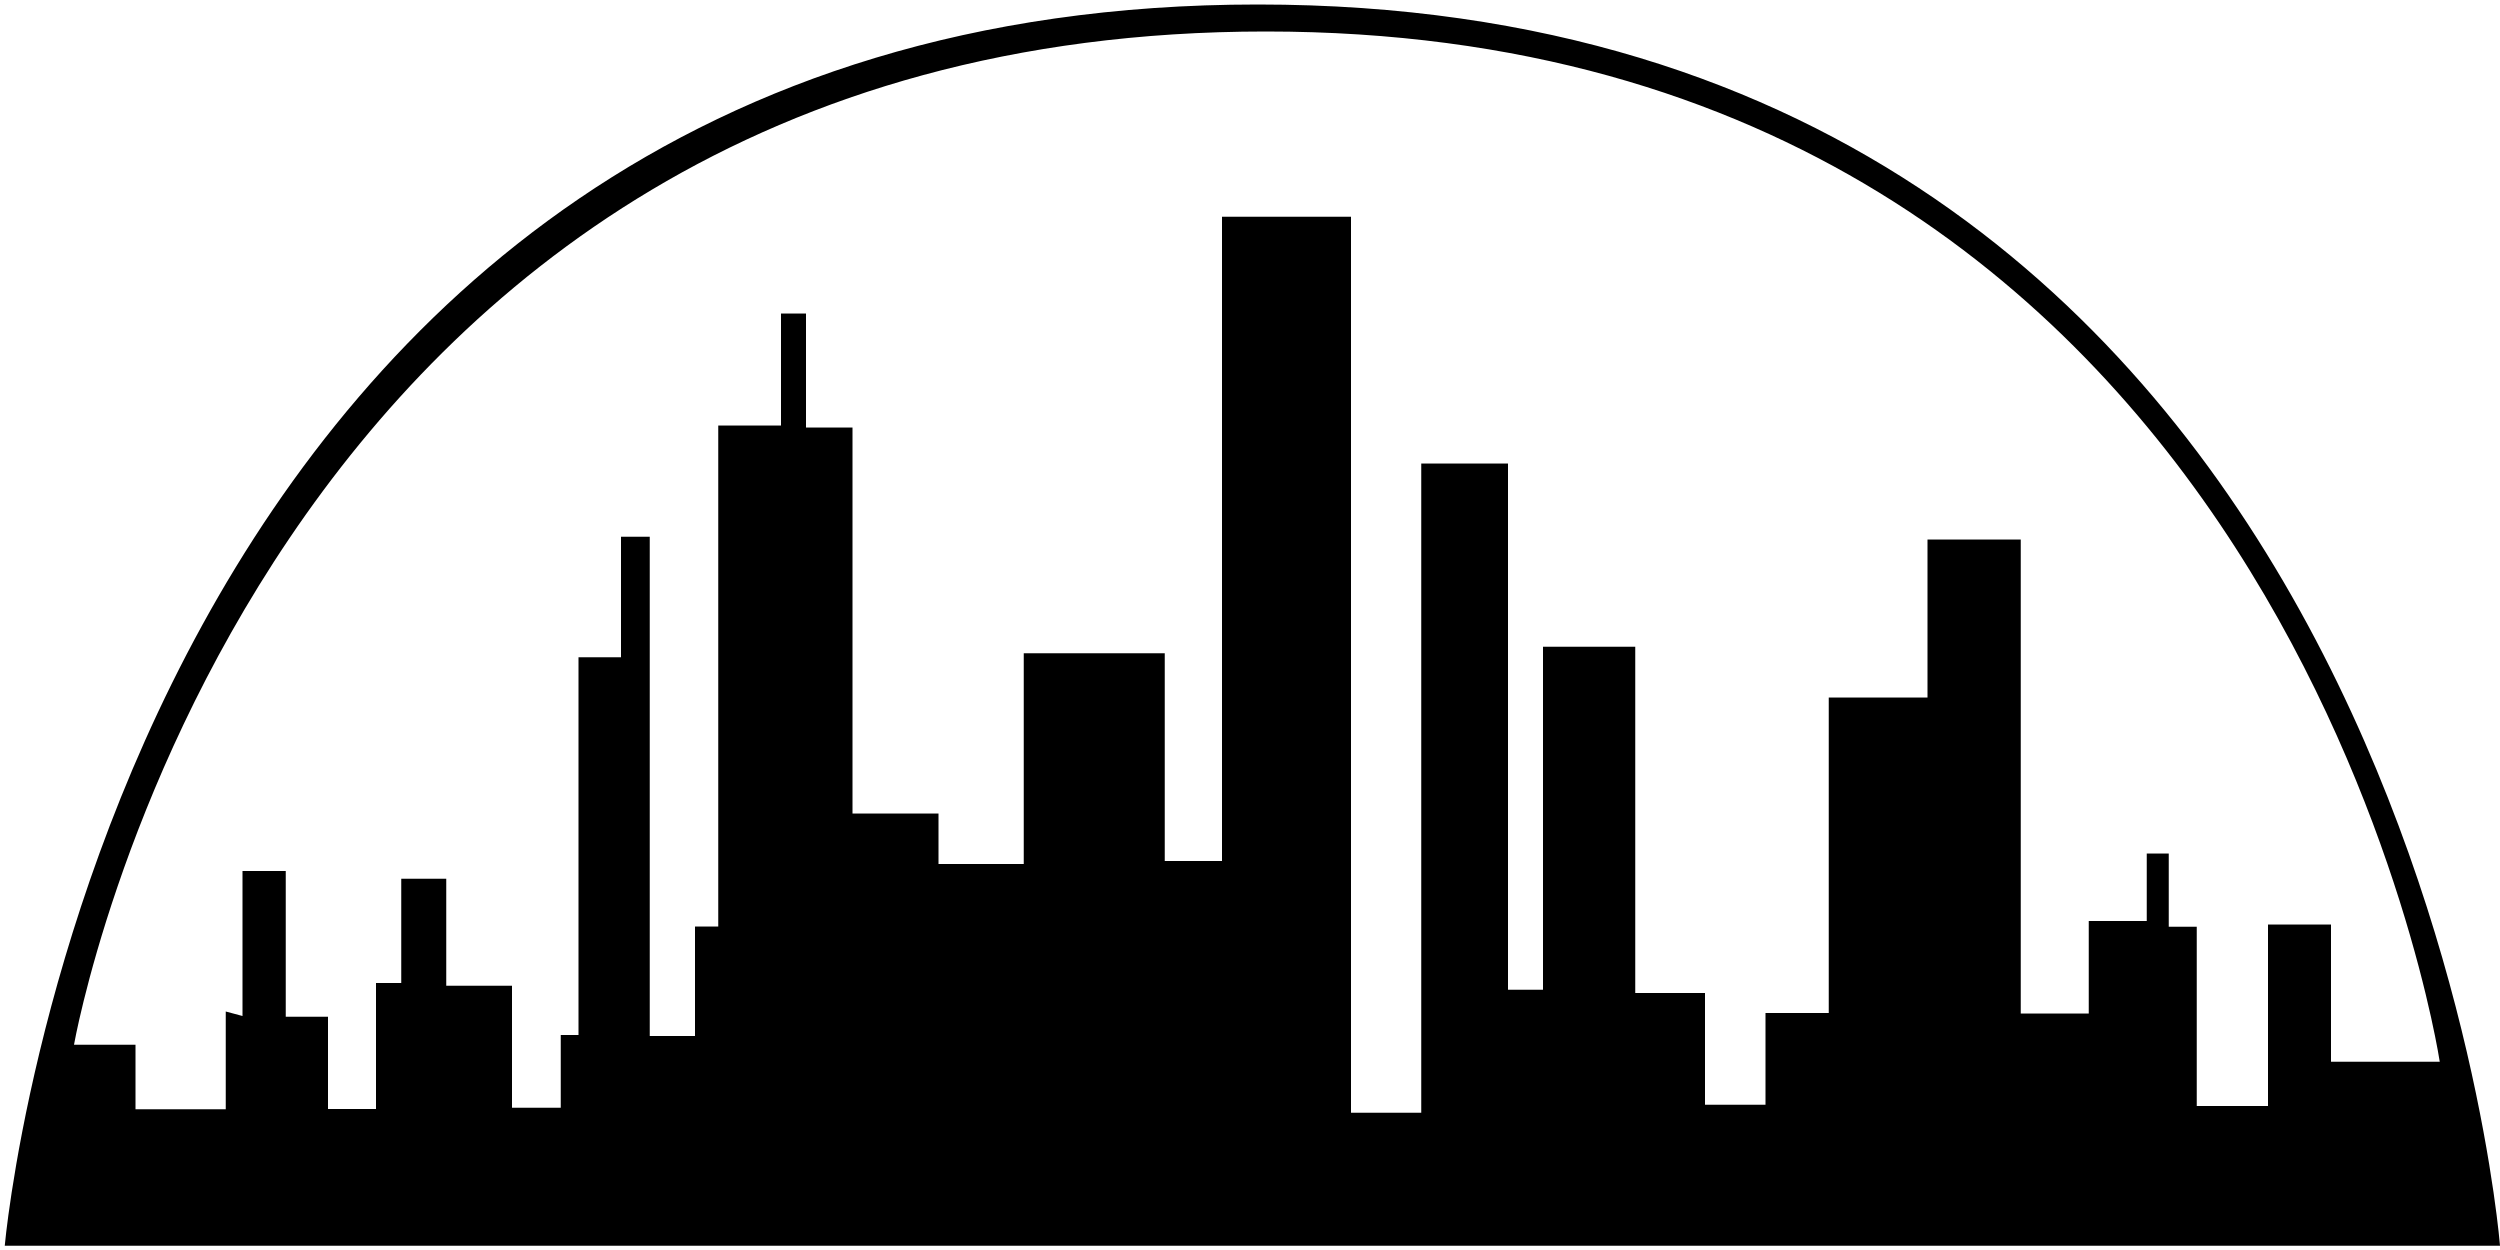 <?xml version="1.0" encoding="UTF-8" standalone="no"?>
<!-- Created with Inkscape (http://www.inkscape.org/) -->

<svg
   width="10"
   height="5"
   viewBox="0 0 10 5"
   version="1.1"
   id="svg5"
   xml:space="preserve"
   inkscape:version="1.2.2 (b0a8486541, 2022-12-01)"
   sodipodi:docname="city.svg"
   xmlns:inkscape="http://www.inkscape.org/namespaces/inkscape"
   xmlns:sodipodi="http://sodipodi.sourceforge.net/DTD/sodipodi-0.dtd"
   xmlns="http://www.w3.org/2000/svg"
   xmlns:svg="http://www.w3.org/2000/svg"><sodipodi:namedview
     id="namedview7"
     pagecolor="#ffffff"
     bordercolor="#999999"
     borderopacity="1"
     inkscape:showpageshadow="0"
     inkscape:pageopacity="0"
     inkscape:pagecheckerboard="0"
     inkscape:deskcolor="#d1d1d1"
     inkscape:document-units="px"
     showgrid="false"
     inkscape:zoom="90.509668"
     inkscape:cx="6.9053397"
     inkscape:cy="2.0550291"
     inkscape:window-width="1920"
     inkscape:window-height="1007"
     inkscape:window-x="1920"
     inkscape:window-y="0"
     inkscape:window-maximized="1"
     inkscape:current-layer="layer1" /><defs
     id="defs2" /><g
     inkscape:label="Layer 1"
     inkscape:groupmode="layer"
     id="layer1"
     transform="translate(-1.67,-6.694)"><path
       id="path233"
       style="display:inline;stroke:none;stroke-width:0.035;stroke-dasharray:none;stroke-opacity:1"
       d="m 6.701,6.712 c -4.576,0 -5.012,4.965 -5.012,4.965 h 9.981 c 0,0 -0.393,-4.965 -4.969,-4.965 z m 0.032,0.108 c 4.075,0 4.696,4.121 4.696,4.121 h -0.435 v -0.549 h -0.252 v 0.726 h -0.285 v -0.717 h -0.112 v -0.293 h -0.088 v 0.27 h -0.232 v 0.37 H 9.753 V 8.852 H 9.38 V 9.484 H 8.985 V 10.746 H 8.732 v 0.367 H 8.49 V 10.666 H 8.211 V 9.281 H 7.842 V 10.653 H 7.702 V 8.548 H 7.355 V 11.145 H 7.074 V 7.561 H 6.558 V 10.138 H 6.329 V 9.307 H 5.765 V 10.15 H 5.424 V 9.948 H 5.08 V 8.404 h -0.186 V 7.948 h -0.1 V 8.396 H 4.543 V 10.4 h -0.093 v 0.438 H 4.269 V 8.841 H 4.154 V 9.323 H 3.984 v 1.511 h -0.071 v 0.291 H 3.718 V 10.637 H 3.455 V 10.209 H 3.275 v 0.417 H 3.174 v 0.504 H 2.982 V 10.761 H 2.813 V 10.178 H 2.64 v 0.58 l -0.067,-0.018 V 11.131 H 2.212 V 10.873 H 1.966 c 0,0 0.71,-4.053 4.767,-4.053 z" /></g></svg>
